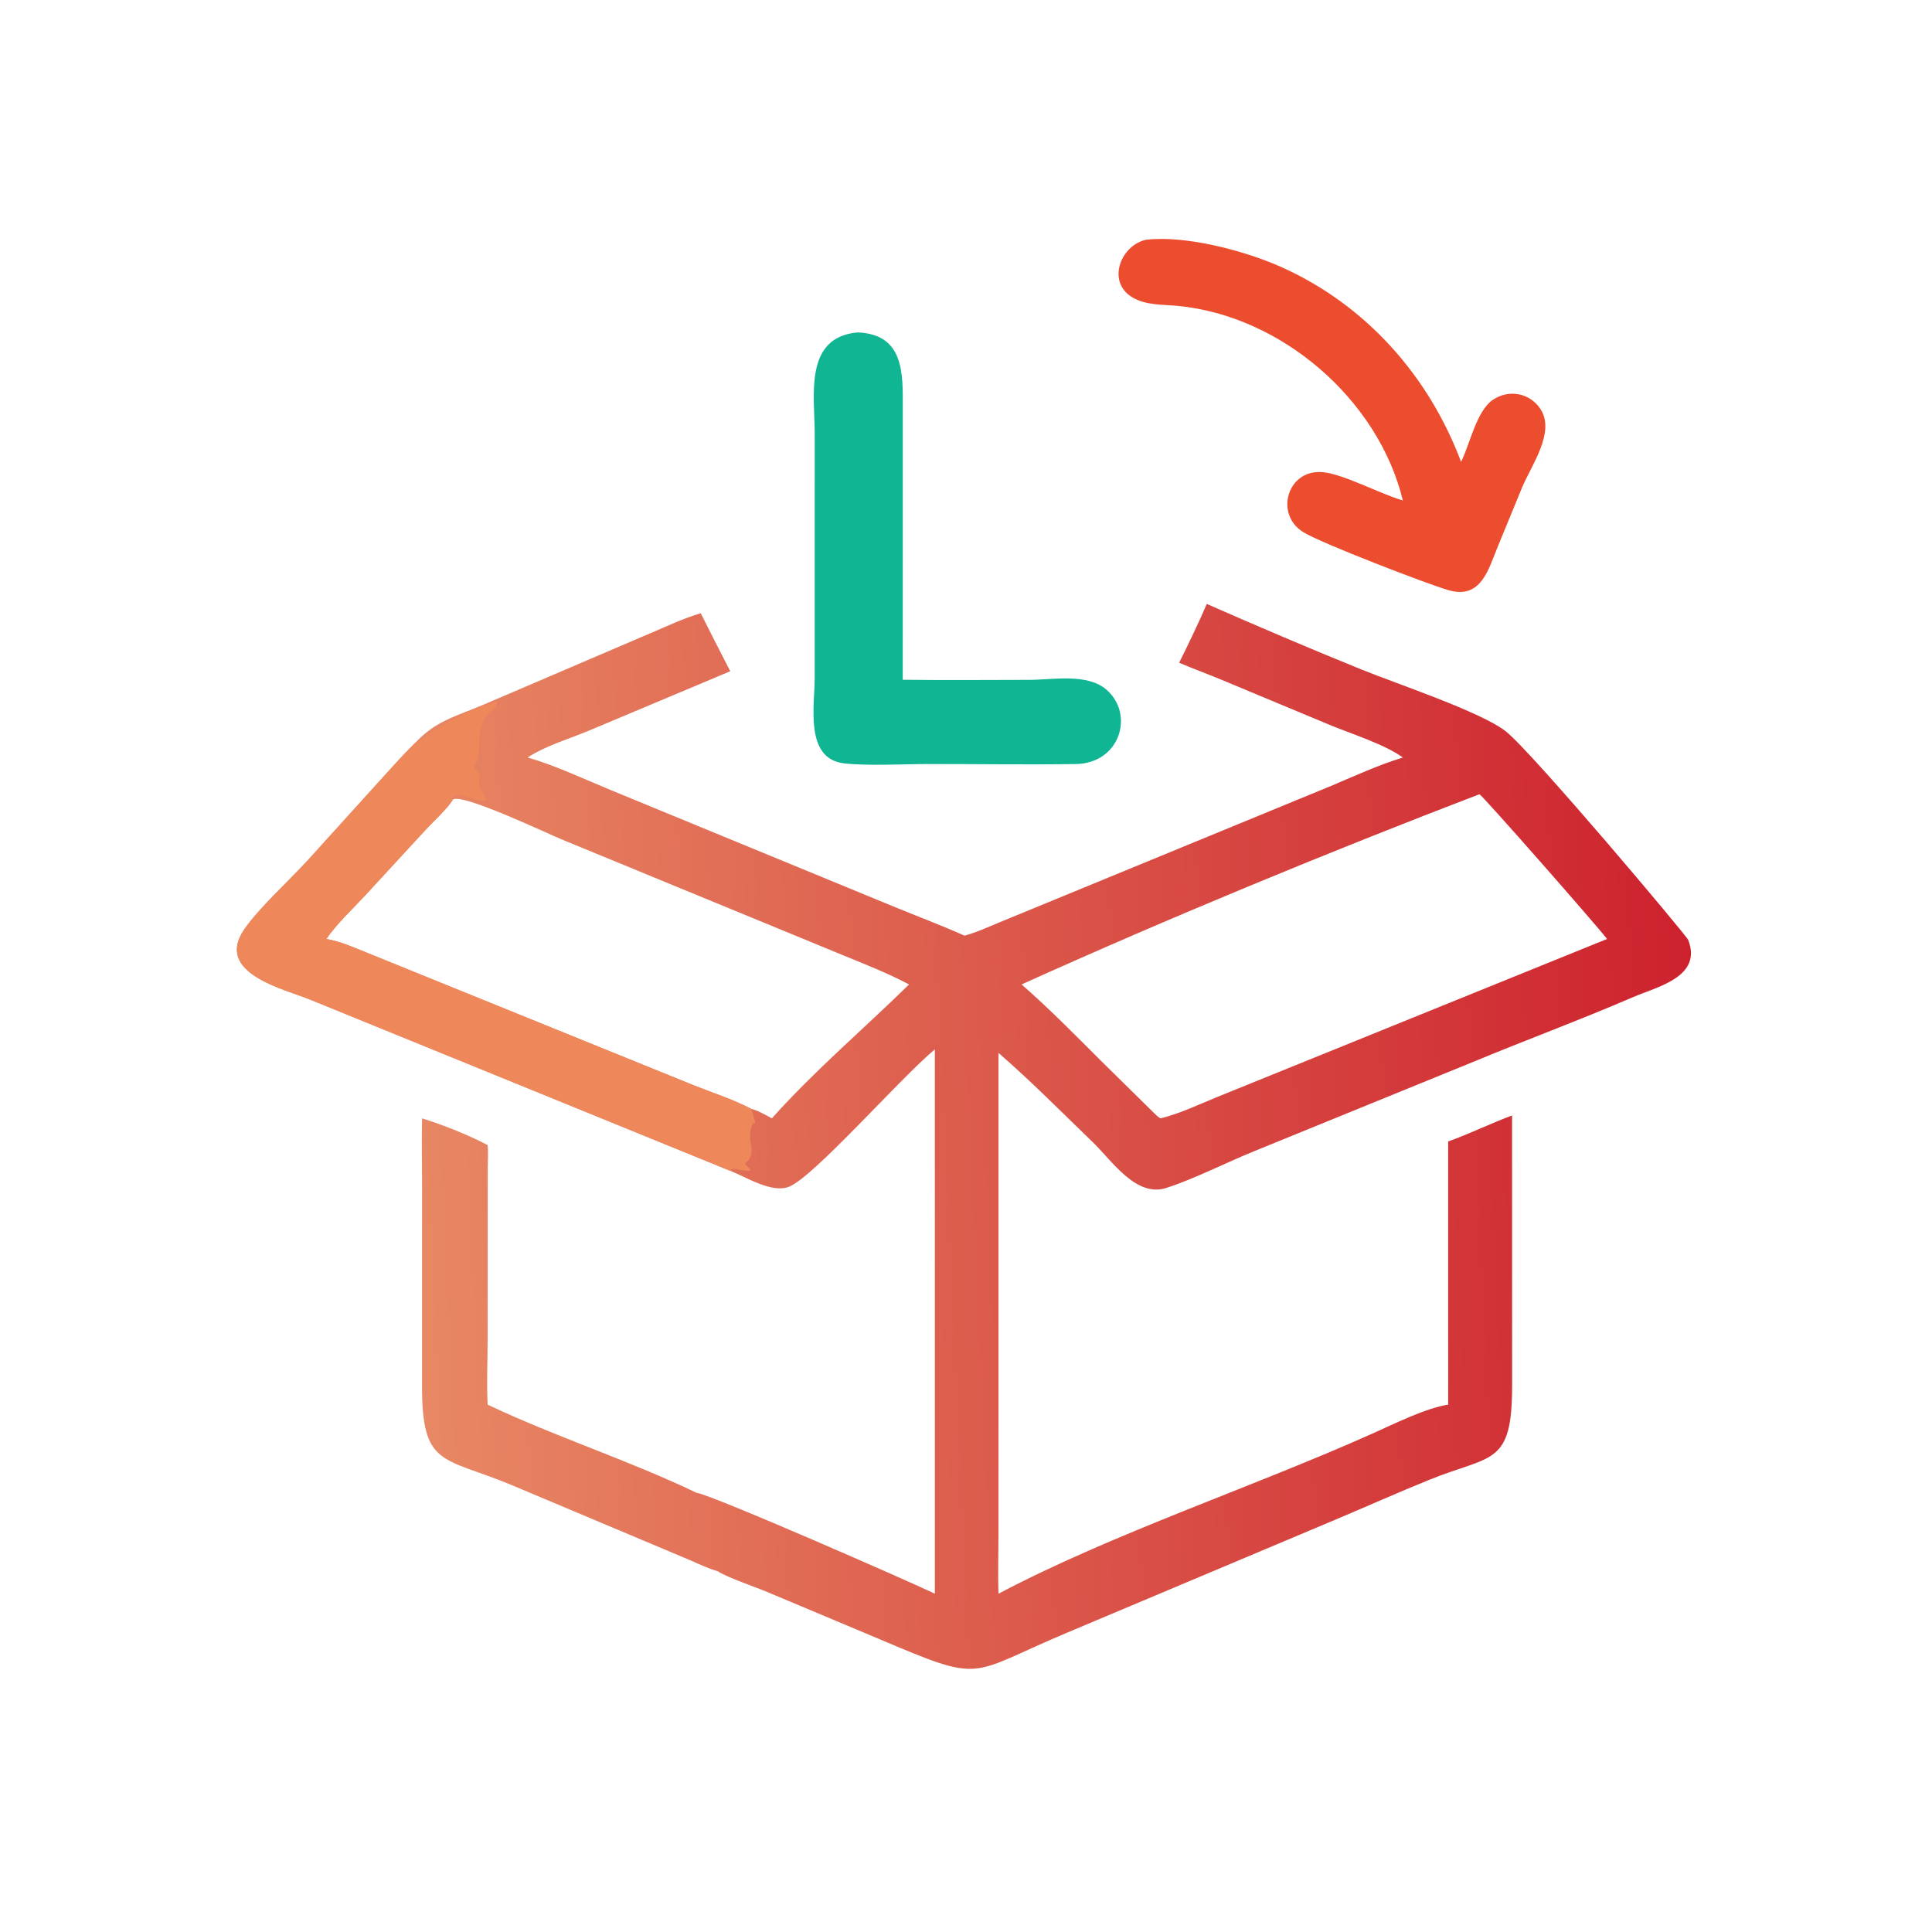 <?xml version="1.0" encoding="utf-8" ?>
<svg xmlns="http://www.w3.org/2000/svg" xmlns:xlink="http://www.w3.org/1999/xlink" width="1024" height="1024">
	<defs>
		<linearGradient id="gradient_0" gradientUnits="userSpaceOnUse" x1="449.648" y1="291.677" x2="108.602" y2="307.686">
			<stop offset="0" stop-color="#CD222E"/>
			<stop offset="1" stop-color="#E88864"/>
		</linearGradient>
	</defs>
	<path fill="url(#gradient_0)" transform="scale(2 2)" d="M319.818 160.05C333.321 165.989 346.989 171.814 360.66 177.368C370.035 181.178 392.489 188.646 399.061 193.819C406.009 199.288 446.93 247.903 447.388 249.079C451.217 258.927 439.133 261.501 432.721 264.271C418.593 270.373 404.146 275.691 389.941 281.601L332.442 305.051C324.934 308.092 316.59 312.385 309.109 314.812C301.07 317.421 294.7 307.621 289.679 302.773C281.441 294.82 273.253 286.535 264.608 279.024L264.605 406.585C264.604 411.827 264.427 417.111 264.608 422.348C294.955 406.354 332.145 394.064 363.95 379.803C369.524 377.304 377.875 373.16 383.779 372.243L383.779 302.5C389.524 300.454 395.004 297.719 400.715 295.61L400.727 367.27C400.726 388.557 395.279 385.478 378.871 392.126C370.533 395.504 362.302 399.182 354.011 402.679L282.408 432.837C256.089 443.932 261.077 446.27 232.591 434.188L203.461 421.952C200.56 420.72 192.193 417.826 190.198 416.384C187.63 415.67 185.053 414.396 182.6 413.347L135.709 393.607C117.35 385.948 111.827 388.919 111.843 367.3L111.854 314.184C111.851 308.251 111.714 302.299 111.854 296.369C117.534 298.153 123.943 300.688 129.23 303.453C129.434 305.462 129.267 307.576 129.252 309.597L129.228 355.001C129.225 360.717 128.94 366.542 129.23 372.243C147.295 380.811 166.494 386.924 184.56 395.594C188.586 396.093 241.907 419.498 247.74 422.348L247.74 278.09C238.101 286.192 215.692 311.904 209.073 314.505C204.513 316.297 197.744 311.925 193.528 310.277L82.072 264.86C75.527 262.171 56.941 257.987 64.582 246.523C68.29 240.96 76.587 233.407 81.35 228.215L101.021 206.491C103.961 203.291 106.843 199.977 109.957 196.945C115.402 191.107 120.476 189.956 127.717 186.924L172.089 167.924C176.517 166.062 181.102 163.858 185.709 162.513C188.295 167.645 190.869 172.788 193.528 177.883L156.367 193.503C150.99 195.769 144.715 197.564 139.831 200.742C147.263 202.889 154.554 206.358 161.713 209.316L236.506 240.116C242.878 242.74 249.319 245.157 255.619 247.959C258.789 247.107 261.878 245.662 264.911 244.413L352.875 208.225C359.232 205.537 365.184 202.778 371.773 200.742C366.776 197.183 358.37 194.57 352.495 192.149L323.785 180.18C320.039 178.623 316.216 177.231 312.488 175.633C315.042 170.486 317.527 165.321 319.818 160.05ZM86.485 248.836C90.421 249.529 93.955 251.158 97.637 252.642L184.001 287.682C188.933 289.635 194.389 291.398 199.072 293.863C200.959 294.311 202.839 295.468 204.55 296.369C215.912 283.676 228.794 272.76 240.914 260.888C235.304 257.918 229.367 255.591 223.503 253.182L149.097 222.555C145.314 221.027 122.429 210.09 120.008 211.9C118.667 214.22 114.837 217.702 112.871 219.826L96.63 237.453C93.201 241.142 89.35 244.683 86.485 248.836ZM270.729 260.888C277.976 267.212 284.779 274.142 291.583 280.937L306.484 295.61C306.735 295.793 307.337 296.349 307.613 296.369C312.708 295.093 317.637 292.741 322.497 290.745L425.888 248.836C422.936 245.002 392.964 210.879 392.072 210.478C352.61 225.571 309.096 243.557 270.729 260.888Z"/>
	<path fill="#EE875A" transform="scale(2 2)" d="M109.957 196.945C110.144 196.912 124.722 186.858 131.762 185.959C131.438 187.406 131.36 187.738 130.135 188.54C126.394 190.993 127.266 197.396 126.653 201.21C126.503 202.143 125.483 202.172 125.561 203.259C126.103 204.036 127.142 204.93 127.338 205.833C126.173 207.575 127.98 210.033 128.922 212.121C126.904 212.987 119.426 208.733 120.008 211.9C118.667 214.22 114.837 217.702 112.871 219.826L96.63 237.453C93.201 241.142 89.35 244.683 86.485 248.836C90.421 249.529 93.955 251.158 97.637 252.642L184.001 287.682C188.933 289.635 194.389 291.398 199.072 293.863C201.17 300.605 199.519 294.95 198.844 300.208C198.388 303.764 200.629 305.402 197.566 308.242L197.523 308.694C201.316 311.506 195.956 309.785 194.3 309.748L193.528 310.277L82.072 264.86C75.527 262.171 56.941 257.987 64.582 246.523C68.29 240.96 76.587 233.407 81.35 228.215L101.021 206.491C103.961 203.291 106.843 199.977 109.957 196.945Z"/>
	<path fill="#10B594" transform="scale(2 2)" d="M227.269 88.096C239.693 88.546 239.249 99.184 239.25 107.881L239.238 180.145C250.431 180.28 261.649 180.188 272.844 180.169C279.057 180.158 288.256 178.318 293.353 182.882C300.689 189.452 296.771 202.332 285.039 202.483C272.022 202.673 258.979 202.465 245.959 202.476C239.463 202.481 229.817 203.014 223.668 202.294C213.163 201.064 215.902 186.918 215.905 179.704L215.909 115.001C215.905 104.911 212.965 89.377 227.269 88.096Z"/>
	<path fill="#ED4D2F" transform="scale(2 2)" d="M303.647 63.543C314.24 62.297 329.978 66.446 339.783 70.869C362.124 80.946 378.668 99.699 387.202 122.395C389.555 117.707 391.264 108.889 395.654 105.935C399.871 103.098 405.432 104.121 408.241 108.399C412.27 114.535 405.795 123.369 403.364 129.198L396.977 144.729C394.419 150.927 392.538 158.949 383.779 156.38C377.743 154.586 350.162 143.982 345.37 141.015C337.611 136.21 341.246 124.1 350.724 125.147C356.22 125.754 365.408 130.69 371.328 132.488L371.773 132.621C365.235 105.759 339.535 83.696 312.116 81.065C308.115 80.681 303.791 80.945 300.191 78.865C293.238 74.848 296.814 65.157 303.647 63.543Z"/>
</svg>
